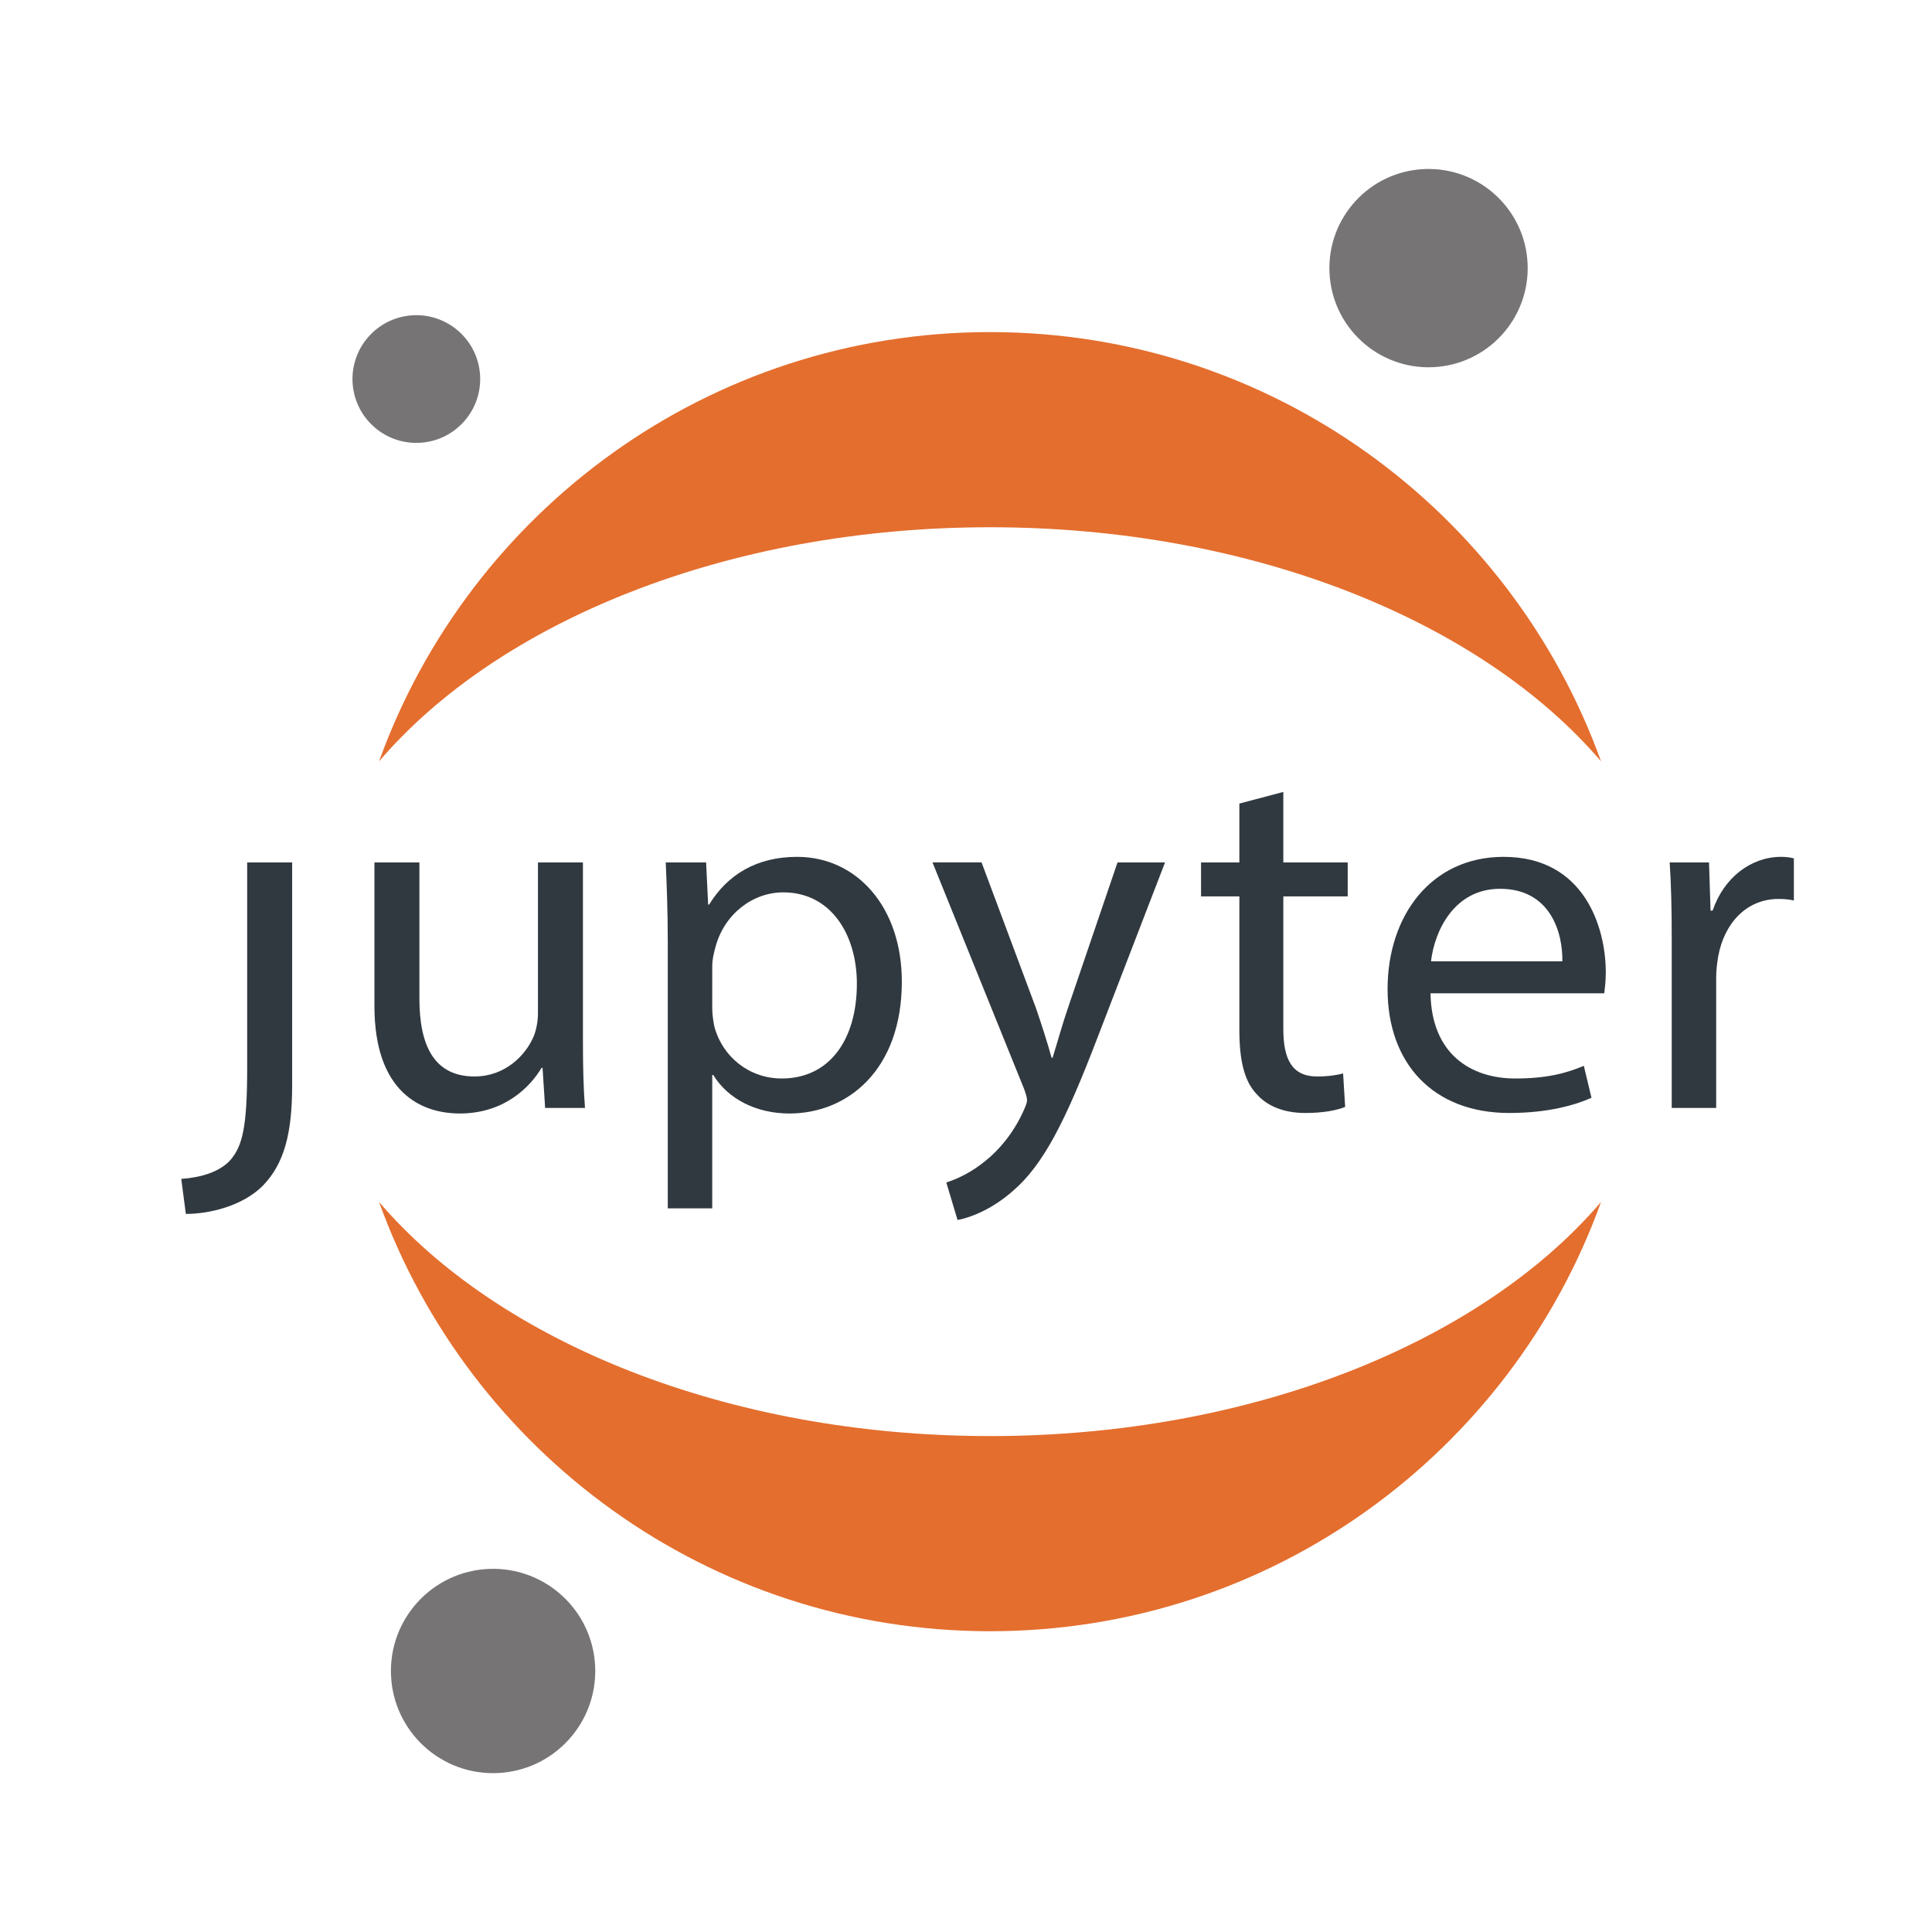 <?xml version="1.0" encoding="UTF-8" standalone="no"?>
<svg
   xmlns:sketch="http://www.bohemiancoding.com/sketch/ns"
   xmlns:dc="http://purl.org/dc/elements/1.1/"
   xmlns:cc="http://creativecommons.org/ns#"
   xmlns:rdf="http://www.w3.org/1999/02/22-rdf-syntax-ns#"
   xmlns:svg="http://www.w3.org/2000/svg"
   xmlns="http://www.w3.org/2000/svg"
   xmlns:sodipodi="http://sodipodi.sourceforge.net/DTD/sodipodi-0.dtd"
   xmlns:inkscape="http://www.inkscape.org/namespaces/inkscape"
   width="200"
   height="200"
   viewBox="0 0 200 200"
   version="1.1"
   id="svg25"
   sodipodi:docname="jupyter-logo.svg"
   inkscape:version="0.92.2 (5c3e80d, 2017-08-06)">
  <sodipodi:namedview
     pagecolor="#ffffff"
     bordercolor="#666666"
     borderopacity="1"
     objecttolerance="10"
     gridtolerance="10"
     guidetolerance="10"
     inkscape:pageopacity="0"
     inkscape:pageshadow="2"
     inkscape:window-width="1920"
     inkscape:window-height="1001"
     id="namedview27"
     showgrid="false"
     inkscape:zoom="1.5982681"
     inkscape:cx="373.5"
     inkscape:cy="156.5"
     inkscape:window-x="-9"
     inkscape:window-y="-9"
     inkscape:window-maximized="1"
     inkscape:current-layer="svg25" />
  <!-- Generator: Sketch 3.3.3 (12072) - http://www.bohemiancoding.com/sketch -->
  <title
     id="title2">Artboard</title>
  <desc
     id="desc4">Created with Sketch.</desc>
  <defs
     id="defs6" />
  <g
     id="Page-1"
     sketch:type="MSPage"
     style="fill:none;fill-rule:evenodd;stroke:none;stroke-width:1.565"
     transform="matrix(0.639,0,0,0.639,-139.856,0.878)">
    <g
       id="Artboard"
       sketch:type="MSArtboardGroup"
       style="stroke-width:1.565">
      <g
         id="Group-Copy-4-+-Group-+-Group-Copy"
         sketch:type="MSLayerGroup"
         style="stroke-width:1.565">
        <g
           id="Group-Copy-4"
           transform="translate(248,26)"
           sketch:type="MSShapeGroup"
           style="stroke-width:1.565">
          <path
             d="m 131.257,205.274 c -42.59,0 -79.677,-15.311 -98.984,-37.933 14.611,40.554 53.411,69.549 98.984,69.549 45.574,0 84.374,-28.995 98.985,-69.549 -19.307,22.622 -56.395,37.933 -98.985,37.933"
             id="Fill-9"
             inkscape:connector-curvature="0"
             style="fill:#e46e2e;stroke-width:1.565" />
          <path
             d="m 131.257,58.041 c 42.59,0 79.678,15.312 98.985,37.933 -14.611,-40.554 -53.411,-69.549 -98.985,-69.549 -45.574,0 -84.373,28.995 -98.984,69.549 C 51.58,73.352 88.668,58.041 131.257,58.041"
             id="Fill-10"
             inkscape:connector-curvature="0"
             style="fill:#e46e2e;stroke-width:1.565" />
          <path
             d="m 51.457,259.865 c -9.132,0.391 -16.852,-6.694 -17.243,-15.826 -0.392,-9.132 6.695,-16.851 15.826,-17.243 9.132,-0.391 16.852,6.694 17.243,15.826 0.392,9.132 -6.694,16.852 -15.826,17.243 z"
             id="Fill-11"
             inkscape:connector-curvature="0"
             style="fill:#767474;stroke-width:1.565" />
          <path
             d="m 38.757,44.365 c -5.707,0.244 -10.533,-4.184 -10.777,-9.891 -0.244,-5.708 4.184,-10.533 9.891,-10.777 5.708,-0.245 10.533,4.184 10.778,9.891 0.244,5.707 -4.184,10.533 -9.892,10.777 z"
             id="Fill-12"
             inkscape:connector-curvature="0"
             style="fill:#767474;stroke-width:1.565" />
          <path
             d="m 202.982,32.11 c -8.863,0.379 -16.356,-6.497 -16.735,-15.36 -0.379,-8.862 6.498,-16.355 15.36,-16.735 8.863,-0.379 16.355,6.497 16.735,15.36 0.38,8.862 -6.497,16.355 -15.359,16.735 z"
             id="Fill-8"
             inkscape:connector-curvature="0"
             style="fill:#767474;stroke-width:1.565" />
          <g
             id="Group-Copy"
             transform="translate(0,100.871)"
             style="fill:#313940;stroke-width:1.565">
            <path
               d="m 10.91,44.749 c 0,9.532 -0.745,12.654 -2.733,14.954 -1.738,1.89 -4.636,2.794 -7.947,3.041 l 0.745,5.67 c 3.891,0 9.19,-1.315 12.419,-4.519 3.56,-3.615 4.802,-8.628 4.802,-16.352 V 11.47 H 10.91 v 33.279"
               id="Fill-1"
               inkscape:connector-curvature="0"
               style="stroke-width:1.565" />
            <path
               d="m 65.305,40.394 c 0,4.108 0.082,7.724 0.331,10.846 h -6.458 l -0.414,-6.491 h -0.165 c -1.905,3.204 -6.127,7.394 -13.247,7.394 -6.292,0 -13.827,-3.451 -13.827,-17.419 V 11.47 h 7.286 v 22.021 c 0,7.559 2.318,12.655 8.941,12.655 4.885,0 8.279,-3.369 9.604,-6.574 0.414,-1.068 0.662,-2.383 0.662,-3.698 V 11.47 h 7.286 v 28.924"
               id="Fill-2"
               inkscape:connector-curvature="0"
               style="stroke-width:1.565" />
            <path
               d="m 79.049,24.453 c 0,-5.094 -0.165,-9.203 -0.331,-12.982 h 6.54 l 0.331,6.82 h 0.166 c 2.981,-4.848 7.699,-7.724 14.24,-7.724 9.687,0 16.972,8.135 16.972,20.214 0,14.297 -8.776,21.363 -18.214,21.363 -5.299,0 -9.935,-2.3 -12.336,-6.244 h -0.165 v 21.61 h -7.203 z m 7.203,10.6 c 0,1.069 0.165,2.055 0.331,2.958 1.324,5.012 5.713,8.463 10.928,8.463 7.699,0 12.171,-6.244 12.171,-15.365 0,-7.97 -4.223,-14.79 -11.922,-14.79 -4.968,0 -9.604,3.534 -11.012,8.956 -0.248,0.904 -0.496,1.972 -0.496,2.958 z"
               id="Fill-3"
               inkscape:connector-curvature="0"
               style="stroke-width:1.565" />
            <path
               d="m 129.884,11.47 8.776,23.501 c 0.911,2.63 1.904,5.751 2.567,8.135 h 0.165 c 0.746,-2.384 1.574,-5.423 2.567,-8.299 l 7.948,-23.336 h 7.699 l -10.928,28.348 c -5.216,13.639 -8.776,20.625 -13.744,24.897 -3.56,3.122 -7.12,4.355 -8.941,4.683 l -1.822,-6.08 c 1.822,-0.575 4.223,-1.726 6.375,-3.534 1.987,-1.562 4.471,-4.355 6.126,-8.052 0.331,-0.739 0.579,-1.315 0.579,-1.726 0,-0.412 -0.165,-0.986 -0.497,-1.89 l -14.819,-36.648 h 7.947"
               id="Fill-4"
               inkscape:connector-curvature="0"
               style="stroke-width:1.565" />
            <path
               d="M 178.767,0.049 V 11.47 H 189.199 v 5.506 h -10.432 v 21.446 c 0,4.93 1.408,7.724 5.464,7.724 1.904,0 3.312,-0.247 4.223,-0.493 l 0.331,5.423 c -1.408,0.575 -3.643,0.986 -6.457,0.986 -3.395,0 -6.127,-1.068 -7.866,-3.04 -2.069,-2.137 -2.815,-5.67 -2.815,-10.354 V 16.976 h -6.209 v -5.506 h 6.209 V 1.939 l 7.12,-1.89"
               id="Fill-5"
               inkscape:connector-curvature="0"
               style="stroke-width:1.565" />
            <path
               d="m 202.612,32.67 c 0.165,9.778 6.458,13.804 13.744,13.804 5.216,0 8.361,-0.903 11.094,-2.054 l 1.242,5.176 c -2.567,1.151 -6.954,2.466 -13.33,2.466 -12.336,0 -19.704,-8.053 -19.704,-20.049 0,-11.997 7.12,-21.446 18.794,-21.446 13.081,0 16.558,11.421 16.558,18.734 0,1.479 -0.165,2.63 -0.248,3.369 z m 21.36,-5.176 c 0.083,-4.602 -1.904,-11.751 -10.1,-11.751 -7.368,0 -10.598,6.738 -11.177,11.751 z"
               id="Fill-6"
               inkscape:connector-curvature="0"
               style="stroke-width:1.565" />
            <path
               d="m 241.691,23.877 c 0,-4.683 -0.083,-8.71 -0.332,-12.407 h 6.375 l 0.249,7.806 h 0.331 c 1.821,-5.341 6.209,-8.71 11.094,-8.71 0.828,0 1.408,0.082 2.07,0.247 v 6.82 c -0.745,-0.164 -1.491,-0.246 -2.484,-0.246 -5.133,0 -8.776,3.862 -9.769,9.284 -0.166,0.986 -0.332,2.137 -0.332,3.369 v 21.2 h -7.202 V 23.877"
               id="Fill-7"
               inkscape:connector-curvature="0"
               style="stroke-width:1.565" />
          </g>
        </g>
      </g>
    </g>
  </g>
</svg>
